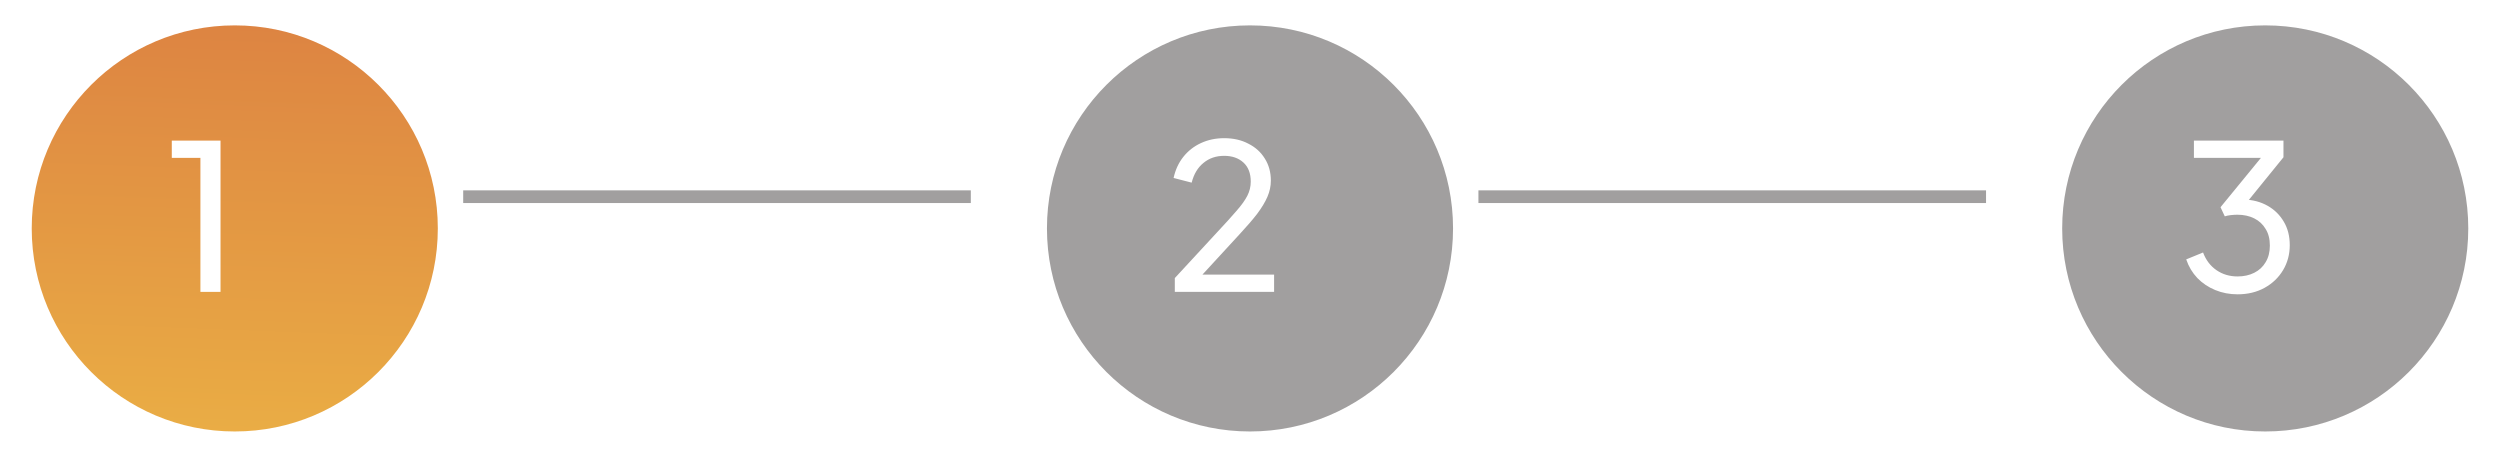 <svg width="197" height="36" viewBox="0 0 197 36" fill="none" xmlns="http://www.w3.org/2000/svg">
<g filter="url(#filter0_d_538_595)">
<circle cx="16.5" cy="16" r="16" fill="url(#paint0_linear_538_595)"/>
</g>
<path d="M15.793 23V12.44H13.537V11.08H17.377V23H15.793Z" fill="white"/>
<line x1="36.5" y1="15.5" x2="76.5" y2="15.5" stroke="#A19F9F"/>
<g filter="url(#filter1_d_538_595)">
<circle cx="96.5" cy="16" r="16" fill="#A19F9F"/>
</g>
<path d="M92.575 23V21.912L95.871 18.344C96.522 17.651 97.039 17.08 97.423 16.632C97.818 16.184 98.106 15.784 98.287 15.432C98.468 15.08 98.559 14.707 98.559 14.312C98.559 13.661 98.367 13.16 97.983 12.808C97.599 12.456 97.092 12.28 96.463 12.28C95.823 12.28 95.279 12.467 94.831 12.84C94.383 13.203 94.074 13.72 93.903 14.392L92.479 14.024C92.618 13.384 92.874 12.829 93.247 12.36C93.62 11.891 94.084 11.528 94.639 11.272C95.194 11.016 95.802 10.888 96.463 10.888C97.188 10.888 97.823 11.032 98.367 11.32C98.922 11.597 99.354 11.987 99.663 12.488C99.983 12.989 100.143 13.571 100.143 14.232C100.143 14.669 100.052 15.096 99.871 15.512C99.69 15.928 99.423 16.371 99.071 16.84C98.719 17.299 98.26 17.832 97.695 18.44L94.751 21.64H100.399V23H92.575Z" fill="white"/>
<line x1="116.5" y1="15.5" x2="156.5" y2="15.5" stroke="#A19F9F"/>
<g filter="url(#filter2_d_538_595)">
<circle cx="176.5" cy="16" r="16" fill="#A19F9F"/>
</g>
<path d="M176.321 23.192C175.692 23.192 175.105 23.08 174.561 22.856C174.017 22.632 173.548 22.317 173.153 21.912C172.759 21.496 172.465 21.005 172.273 20.44L173.601 19.896C173.825 20.493 174.177 20.957 174.657 21.288C175.137 21.619 175.692 21.784 176.321 21.784C176.812 21.784 177.249 21.688 177.633 21.496C178.017 21.304 178.316 21.027 178.529 20.664C178.753 20.301 178.865 19.864 178.865 19.352C178.865 18.829 178.753 18.392 178.529 18.04C178.316 17.677 178.017 17.4 177.633 17.208C177.249 17.016 176.807 16.92 176.305 16.92C176.145 16.92 175.969 16.931 175.777 16.952C175.596 16.973 175.441 17.005 175.313 17.048L174.977 16.328L178.161 12.44H172.881V11.08H179.937V12.392L176.897 16.136L176.801 15.72C177.516 15.741 178.145 15.907 178.689 16.216C179.233 16.525 179.66 16.947 179.969 17.48C180.279 18.003 180.433 18.616 180.433 19.32C180.433 20.045 180.257 20.701 179.905 21.288C179.553 21.875 179.068 22.339 178.449 22.68C177.831 23.021 177.121 23.192 176.321 23.192Z" fill="white"/>
<defs>
<filter id="filter0_d_538_595" x="0.5" y="0" width="36" height="36" filterUnits="userSpaceOnUse" color-interpolation-filters="sRGB">
<feFlood flood-opacity="0" result="BackgroundImageFix"/>
<feColorMatrix in="SourceAlpha" type="matrix" values="0 0 0 0 0 0 0 0 0 0 0 0 0 0 0 0 0 0 127 0" result="hardAlpha"/>
<feOffset dx="2" dy="2"/>
<feGaussianBlur stdDeviation="1"/>
<feComposite in2="hardAlpha" operator="out"/>
<feColorMatrix type="matrix" values="0 0 0 0 0 0 0 0 0 0 0 0 0 0 0 0 0 0 0.05 0"/>
<feBlend mode="normal" in2="BackgroundImageFix" result="effect1_dropShadow_538_595"/>
<feBlend mode="normal" in="SourceGraphic" in2="effect1_dropShadow_538_595" result="shape"/>
</filter>
<filter id="filter1_d_538_595" x="80.5" y="0" width="36" height="36" filterUnits="userSpaceOnUse" color-interpolation-filters="sRGB">
<feFlood flood-opacity="0" result="BackgroundImageFix"/>
<feColorMatrix in="SourceAlpha" type="matrix" values="0 0 0 0 0 0 0 0 0 0 0 0 0 0 0 0 0 0 127 0" result="hardAlpha"/>
<feOffset dx="2" dy="2"/>
<feGaussianBlur stdDeviation="1"/>
<feComposite in2="hardAlpha" operator="out"/>
<feColorMatrix type="matrix" values="0 0 0 0 0 0 0 0 0 0 0 0 0 0 0 0 0 0 0.05 0"/>
<feBlend mode="normal" in2="BackgroundImageFix" result="effect1_dropShadow_538_595"/>
<feBlend mode="normal" in="SourceGraphic" in2="effect1_dropShadow_538_595" result="shape"/>
</filter>
<filter id="filter2_d_538_595" x="160.5" y="0" width="36" height="36" filterUnits="userSpaceOnUse" color-interpolation-filters="sRGB">
<feFlood flood-opacity="0" result="BackgroundImageFix"/>
<feColorMatrix in="SourceAlpha" type="matrix" values="0 0 0 0 0 0 0 0 0 0 0 0 0 0 0 0 0 0 127 0" result="hardAlpha"/>
<feOffset dx="2" dy="2"/>
<feGaussianBlur stdDeviation="1"/>
<feComposite in2="hardAlpha" operator="out"/>
<feColorMatrix type="matrix" values="0 0 0 0 0 0 0 0 0 0 0 0 0 0 0 0 0 0 0.05 0"/>
<feBlend mode="normal" in2="BackgroundImageFix" result="effect1_dropShadow_538_595"/>
<feBlend mode="normal" in="SourceGraphic" in2="effect1_dropShadow_538_595" result="shape"/>
</filter>
<linearGradient id="paint0_linear_538_595" x1="16.5" y1="5.48433e-08" x2="14.662" y2="47.931" gradientUnits="userSpaceOnUse">
<stop stop-color="#DD8442"/>
<stop offset="1" stop-color="#F0C146"/>
</linearGradient>
</defs>
</svg>
